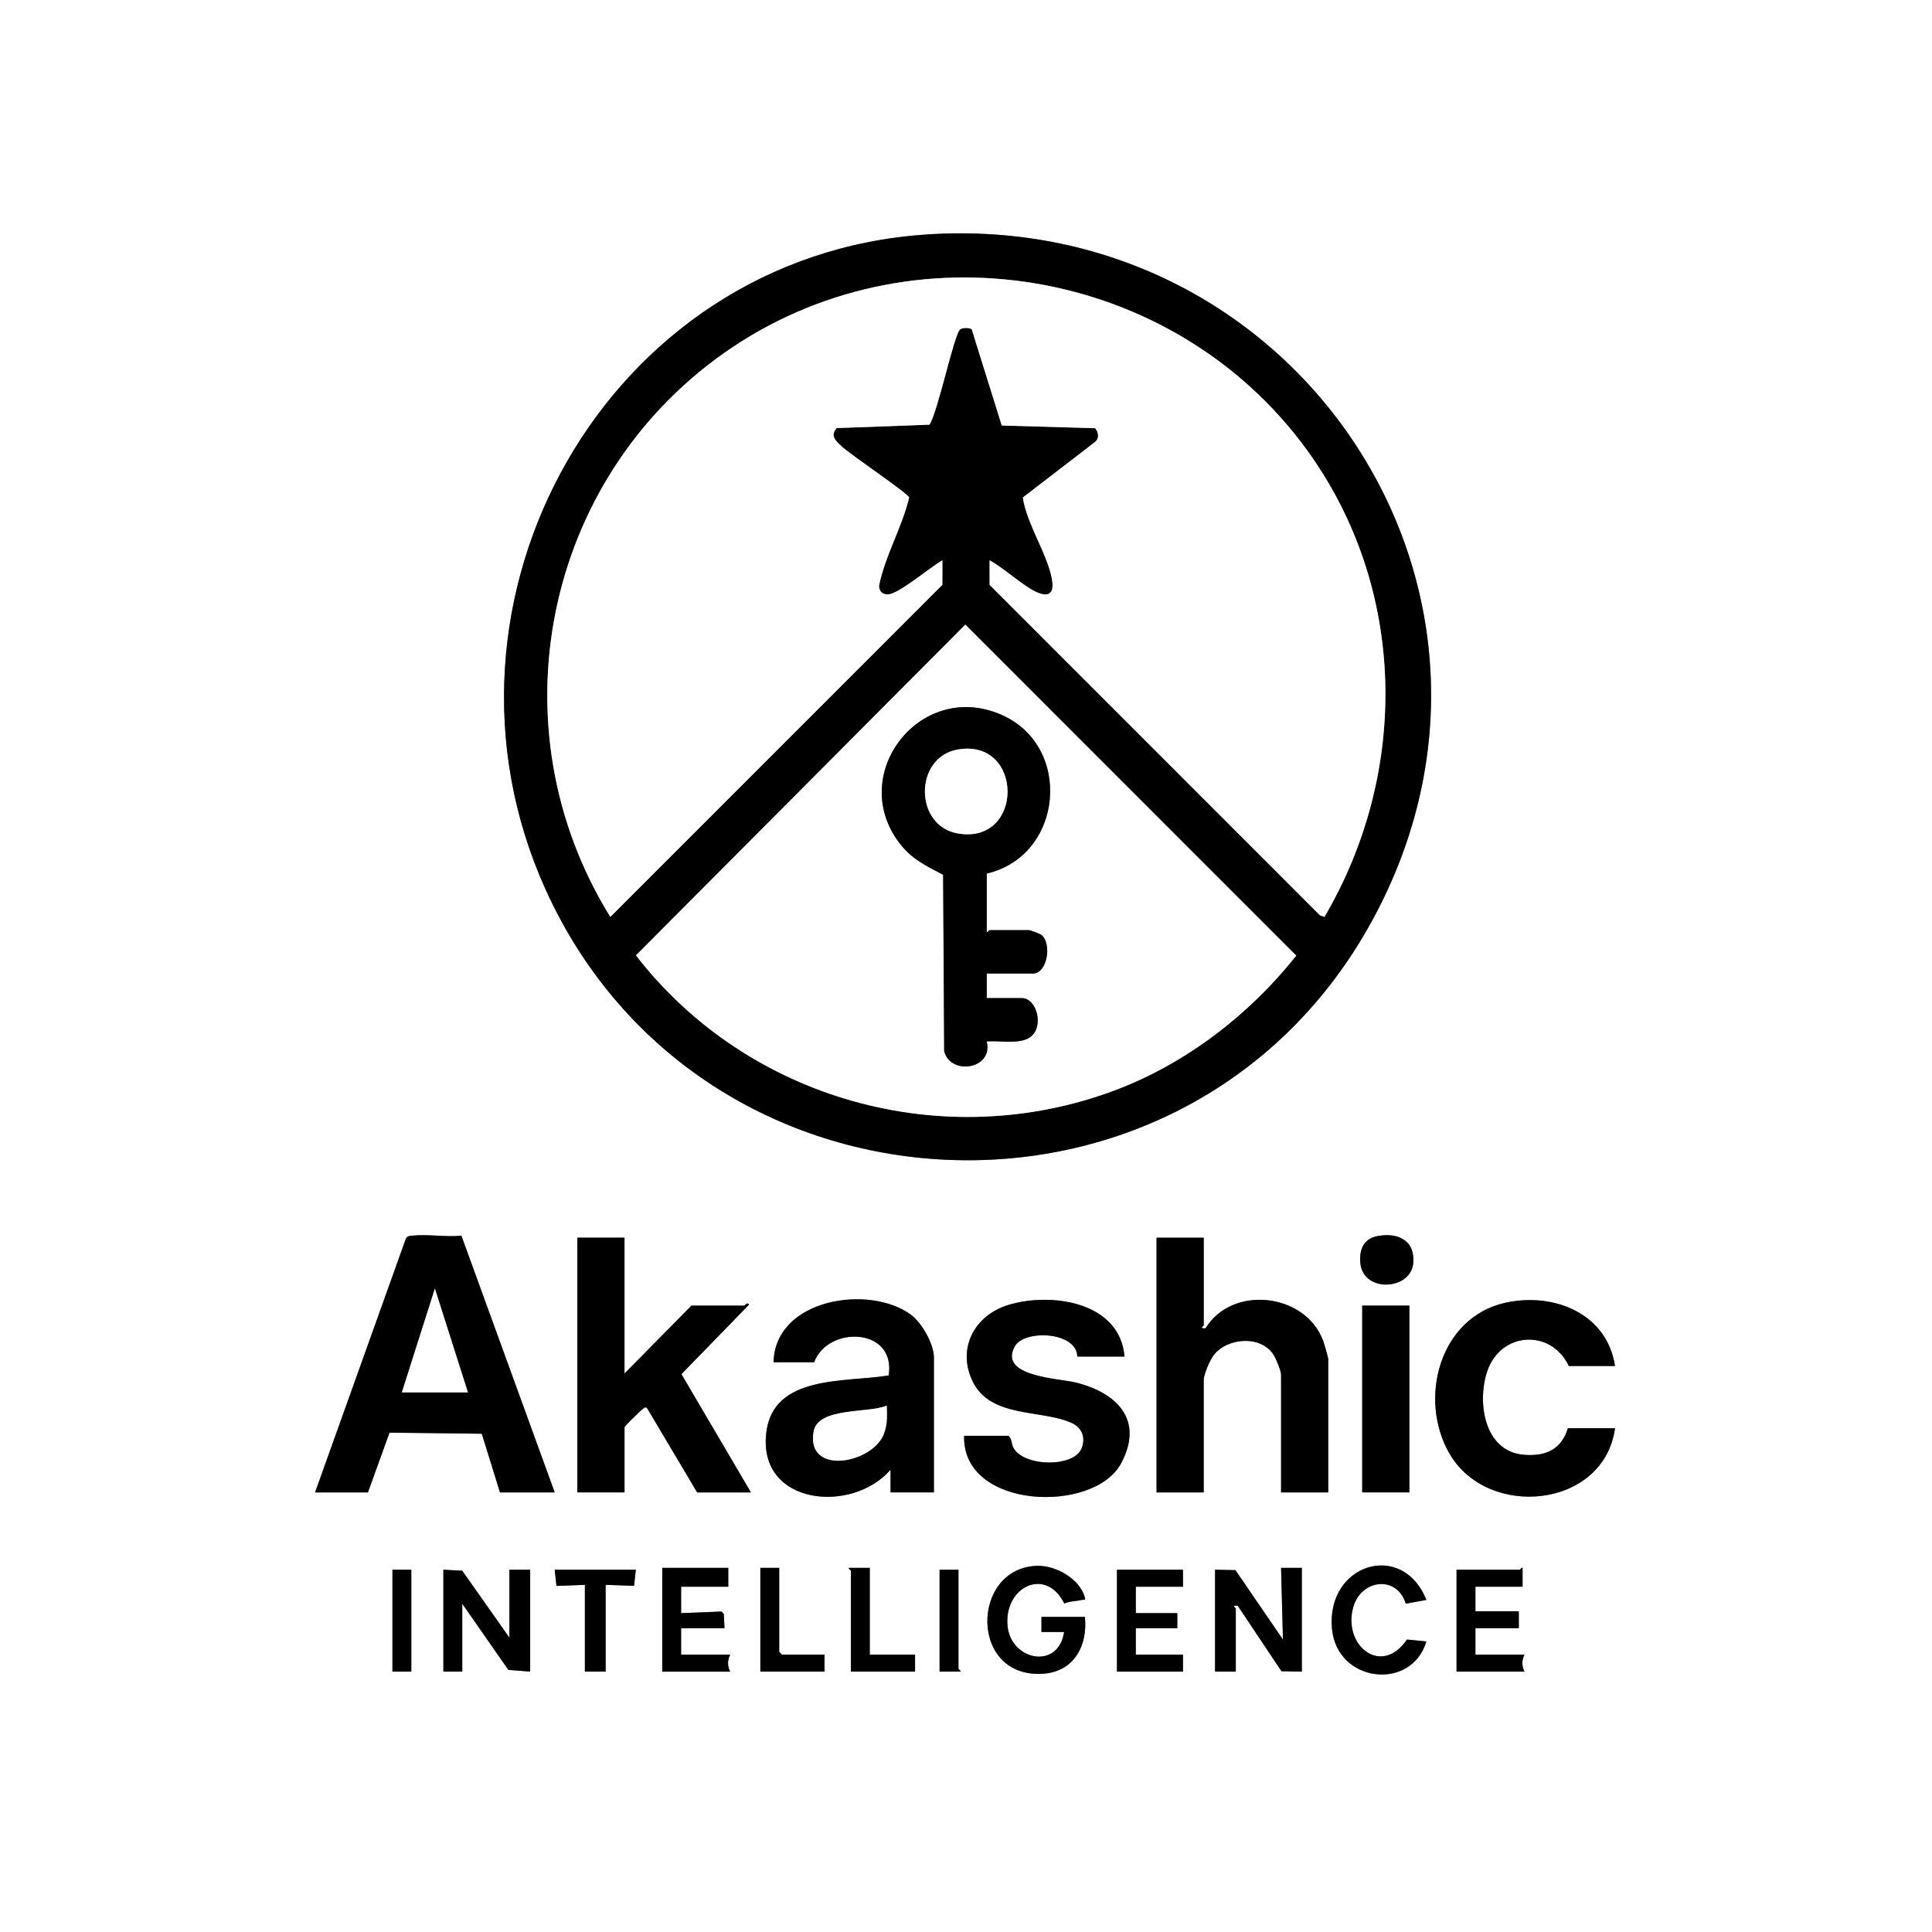 <?xml version="1.0" encoding="UTF-8"?>
<svg id="Layer_2" data-name="Layer 2" xmlns="http://www.w3.org/2000/svg" viewBox="0 0 1024 1024">
  <rect x="0" y="0" width="1024" height="1024" fill="#808080" stroke="none"/>
  <defs>
    <style>
      .cls-1 {
        fill: #fff;
      }
    </style>
  </defs>
  <g id="Layer_1-2" data-name="Layer 1">
    <g>
      <path class="cls-1" d="M1024,0v1024H0V0h1024ZM490.8,124.3c-169.36,11.37-270.92,193.87-201.66,347.06,82.07,181.52,337.63,193.88,436.03,20.31,99.16-174.91-35.88-380.7-234.38-367.38ZM167,791h28l11.44-31.67,48.9.57,9.66,31.1h29l-49.46-136.07c-8.29.87-18.03-.92-26.1.01-1.43.17-2.64.1-3.36,1.64l-48.09,134.41ZM729.73,655.23c-7.23,1.48-9.4,7.57-8.73,14.27,1.59,15.89,26.78,14.38,28.04,0,1.08-12.27-8.44-16.5-19.32-14.27ZM331,656h-25v135h25v-34.5c0-.67,8.47-8.84,9.47-9.53.87-.61,1.39-1.71,2.56-.5l26.47,44.54h28.5l-36.84-62.69,35.83-36.82c-.75-1.64-2.33.5-2.5.5h-28l-35.5,36v-72ZM638,656h-25v135h25v-59.5c0-3.07,3.36-10.92,5.48-13.52,7.44-9.15,25.15-10.38,31.71.33,1.19,1.94,3.81,8.28,3.81,10.19v62.5h25v-70.5c0-1.04-2.22-8.65-2.81-10.19-9.74-25.21-48.24-29.21-62.2-6.32h-1.47c-1.41-.15.49-1.26.49-1.49v-46.5ZM495,791v-71.5c0-7.17-6.45-18.45-12.27-22.73-21.96-16.12-71.89-8.58-72.73,25.23h21.5c7.39-19.71,43.57-18.4,39.51,7-22.83,3.84-61.4-.68-64.9,30.6-4.29,38.4,45.64,42.82,65.88,19.39v12h23.01ZM596,719c-2.4-29.1-39.1-34.32-61.78-27.28-17.72,5.5-27.08,22.89-18.76,40.32,9.48,19.85,36.73,14.79,52.77,22.26,5.29,2.46,7.31,7.82,5.01,13.45-4.16,10.19-30.67,9.69-36.11-.37-1.16-2.14-.71-4.73-2.63-6.37h-23.5c-1.13,39.14,68.81,41.42,83.16,14.66,12.5-23.3-2.5-37.69-24.34-42.99-8.71-2.11-41.07-3.07-31.88-19.23,5-8.78,32.72-7.81,33.05,5.55h25ZM856,724c-4.29-27.94-32.51-39.15-58.03-33.53-34.98,7.69-46.39,50.87-29.77,79.84,20.19,35.2,81.9,29.26,87.81-13.31h-25c-3.45,11.51-12.11,15.06-23.54,14.04-20.86-1.85-24.71-27.83-19.18-44.27,7.02-20.89,33.75-22.71,43.23-2.77h24.5ZM747,692h-25v99h25v-99ZM575,857h-23v8.01s12,0,12,0c-3.02,20.28-28.45,15.21-30.01-3.51-1.72-20.6,20.43-31.23,30.11-11.57,2.94-1.33,6.34-1.21,9.39-1.94.96-.23,2.08.61,1.48-1.45-2.86-9.89-15.54-16.96-25.48-16.59-35.32,1.3-35.77,60.56,4.05,57.11,15.96-1.39,23.08-15.19,21.46-30.04ZM756,847.99c-12.7-31.87-53.42-19.05-49.99,15.5,2.83,28.53,42.11,32.85,50,6.52l-10.3-1.03c-13.44,19.89-34.24,3.24-28.44-17.22,4.19-14.8,23.26-16.97,27.8-1.79l10.93-1.98ZM386,831h-35v55h36c-1.49-2.97-1.49-6.03,0-9h-26v-14h23l-.36-7.56-1.25-1.29-21.38.84v-14s24.99,0,24.99,0v-10ZM413,831h-10v55h34v-9h-22.5l-1.5-1.5v-44.5ZM461,831h-11c-.5.37,1,1.29,1,1.5v53.5h34v-9h-24v-46ZM690,831h-11.01s1,38,1,38l-25.19-36.79-10.8-.21v54h11v-33.5c0-.23-1.9-1.34-.49-1.51h1.47s23.22,34.8,23.22,34.8l10.8.21v-55ZM807,841v-10c-.37-.5-1.29,1-1.5,1h-33.5v54h36c-1.49-2.97-1.49-6.03,0-9h-26v-14h23v-9h-23v-13h25ZM218,832h-10v54h10v-54ZM270,868l-25.01-35.49-9.99-.51v54h10v-36l24.43,35.07,11.57.92v-53.98s-11,0-11,0v36ZM337,832h-43l.94,8.56,15.06-.56v46h11v-46l15.07.53.93-8.53ZM508,832h-10v54h11c.5-.37-1-1.29-1-1.5v-52.5ZM627,832h-35v54h35v-9h-25v-14h22v-8h-22v-14h25v-9Z"/>
      <path d="M490.8,124.3c198.49-13.32,333.54,192.47,234.38,367.38-98.4,173.57-353.96,161.2-436.03-20.31-69.27-153.2,32.29-335.69,201.66-347.06ZM701.98,485.99c45.26-77.08,43.7-174.41-9.17-247.31-70.64-97.41-210.25-121.29-309.13-51.5-95.75,67.57-122.07,198.86-60.19,298.8l175.98-176,.02-12.98c-6.04,3.26-23.29,18.09-29.02,18.07-2.91,0-4.5-1.75-4.56-4.57,3.19-16.03,12.21-31,15.96-46.8-.66-2.29-31.22-22.74-35.88-27.2-3.05-2.92-6.13-5.36-2.58-9.6l49.18-1.81c4.38-6.08,13.16-48.66,16.39-50.61,1.43-.86,4.62-.86,6.04,0l15.94,51.05,49.56,1.43c1.79,2.56,2.35,5.49-.48,7.57l-37.91,29.16c2,13.86,13.02,29.88,15.42,43.25,1.11,6.16-.45,9.91-7.27,7.27-7.18-2.78-18.31-13.33-25.78-17.21l.02,12.98,174.96,175.04,2.5.97ZM511.64,331.07l-174.57,175.29c59.25,76.59,163.16,105.7,254.18,71.38,37.44-14.12,71.07-40.09,95.79-71.25l-175.4-175.43Z"/>
      <path d="M167,791l48.09-134.41c.72-1.54,1.92-1.48,3.36-1.64,8.07-.93,17.81.85,26.1-.01l49.46,136.07h-29l-9.66-31.1-48.9-.57-11.44,31.67h-28ZM248,738l-17.5-55.01-17.5,55.01h35Z"/>
      <path d="M638,656v46.5c0,.23-1.9,1.34-.49,1.51h1.47c13.97-22.9,52.46-18.9,62.2,6.31.59,1.54,2.81,9.15,2.81,10.19v70.5h-25v-62.5c0-1.91-2.62-8.25-3.81-10.19-6.56-10.71-24.27-9.48-31.71-.33-2.12,2.6-5.48,10.45-5.48,13.52v59.5h-25v-135h25Z"/>
      <path d="M331,656v72l35.5-36h28c.17,0,1.75-2.14,2.5-.5l-35.83,36.82,36.84,62.69h-28.5l-26.47-44.54c-1.17-1.21-1.69-.1-2.56.5-1,.69-9.47,8.86-9.47,9.53v34.5h-25v-135h25Z"/>
      <path d="M495,791h-23v-12c-20.25,23.43-70.18,19-65.89-19.39,3.5-31.28,42.07-26.76,64.9-30.6,4.07-25.41-32.12-26.71-39.51-7h-21.5c.84-33.8,50.77-41.35,72.73-25.23,5.82,4.27,12.27,15.56,12.27,22.73v71.5ZM469.99,745c-9.81,4.19-36.42.69-38.75,13.73-4.22,23.56,31.2,17.12,37.24,1.25,1.98-5.19,1.64-9.5,1.51-14.98Z"/>
      <path d="M596,719h-25c-.33-13.37-28.06-14.33-33.05-5.55-9.19,16.16,23.17,17.12,31.88,19.23,21.84,5.3,36.84,19.69,24.34,42.99-14.36,26.75-84.29,24.47-83.16-14.66h23.5c1.92,1.65,1.47,4.23,2.63,6.37,5.44,10.06,31.95,10.57,36.11.37,2.3-5.63.28-10.99-5.01-13.45-16.04-7.47-43.28-2.41-52.77-22.26-8.33-17.43,1.04-34.82,18.76-40.32,22.68-7.04,59.38-1.82,61.78,27.28Z"/>
      <path d="M856,724h-24.5c-9.48-19.94-36.21-18.12-43.23,2.77-5.52,16.44-1.68,42.41,19.18,44.27,11.43,1.02,20.1-2.53,23.54-14.04h25c-5.91,42.56-67.61,48.5-87.81,13.31-16.62-28.97-5.21-72.15,29.77-79.84,25.53-5.61,53.74,5.59,58.03,33.53Z"/>
      <rect x="722" y="692" width="25" height="99"/>
      <path d="M690,831v55l-10.8-.21-23.22-34.78h-1.47c-1.41.15.49,1.26.49,1.49v33.5h-11v-54l10.8.21,25.19,36.79-1-38h11.01Z"/>
      <polygon points="270 868 270 832 281 832.01 281 885.99 269.43 885.07 245 850 245 886 235 886 235 832 244.99 832.51 270 868"/>
      <path d="M575,857c1.62,14.85-5.49,28.66-21.46,30.04-39.83,3.46-39.37-55.8-4.05-57.11,9.94-.37,22.63,6.7,25.48,16.59.59,2.06-.52,1.22-1.48,1.45-3.05.73-6.45.61-9.39,1.94-9.69-19.66-31.83-9.02-30.11,11.57,1.56,18.72,26.99,23.79,30.01,3.51h-12s0-8.01,0-8.01h23Z"/>
      <path d="M756,847.99l-10.93,1.98c-4.55-15.18-23.61-13.02-27.8,1.79-5.79,20.46,15,37.11,28.44,17.22l10.3,1.03c-7.88,26.33-47.17,22.01-50-6.52-3.42-34.55,37.29-47.37,49.99-15.5Z"/>
      <path d="M386,831v10h-25v14s21.39-.84,21.39-.84l1.25,1.29.36,7.56h-23v14h26c-1.49,2.97-1.49,6.03,0,9h-36v-55h35Z"/>
      <path d="M807,841h-25v13h23v9h-23v14h26c-1.49,2.97-1.49,6.03,0,9h-36v-54h33.5c.21,0,1.13-1.49,1.49-1v10Z"/>
      <polygon points="627 832 627 841 602 841 602 855 624 855 624 863 602 863 602 877 627 877 627 886 592 886 592 832 627 832"/>
      <polygon points="337 832 336.07 840.53 321 840 321 886 310 886 310 840 294.94 840.56 294 832 337 832"/>
      <polygon points="413 831 413 875.5 414.5 877 437 877 437 886 403 886 403 831 413 831"/>
      <path d="M461,831v46h24v9h-34v-53.5c0-.21-1.5-1.13-1-1.49h11Z"/>
      <path d="M729.73,655.23c10.88-2.23,20.4,2,19.32,14.27-1.27,14.38-26.45,15.89-28.04,0-.67-6.7,1.49-12.79,8.73-14.27Z"/>
      <path d="M508,832v52.5c0,.21,1.5,1.13,1,1.49h-11s0-53.99,0-53.99h10Z"/>
      <rect x="208" y="832" width="10" height="54"/>
      <path class="cls-1" d="M701.98,485.99l-2.5-.97-174.96-175.04-.02-12.98c7.47,3.88,18.6,14.43,25.78,17.21,6.82,2.65,8.38-1.11,7.27-7.27-2.4-13.36-13.43-29.38-15.42-43.25l37.91-29.16c2.83-2.08,2.27-5.01.48-7.57l-49.56-1.43-15.94-51.05c-1.42-.86-4.61-.86-6.04,0-3.22,1.94-12.01,44.53-16.39,50.61l-49.18,1.81c-3.54,4.24-.47,6.68,2.58,9.6,4.66,4.46,35.22,24.91,35.88,27.2-3.74,15.8-12.77,30.77-15.96,46.8.07,2.82,1.66,4.56,4.56,4.57,5.73.02,22.99-14.81,29.02-18.07l-.02,12.98-175.98,176c-61.89-99.93-35.56-231.22,60.19-298.8,98.88-69.79,238.49-45.91,309.13,51.5,52.86,72.9,54.42,170.23,9.17,247.31Z"/>
      <path class="cls-1" d="M511.64,331.07l175.4,175.43c-24.71,31.16-58.34,57.13-95.79,71.25-91.02,34.32-194.93,5.2-254.18-71.38l174.57-175.29ZM523,463c40.65-9.45,45.87-67.55,7.68-84.18-43.67-19.01-82.95,33.18-52.66,69.66,6.12,7.36,13.59,10.82,21.84,15.16l.56,93.44c3.1,13.03,26.14,9.85,22.56-5.08,6.57-.63,16.79,1.62,22.53-1.97,8.17-5.1,4.29-21.03-4.03-21.03h-18.5v-13h24.5c7.52,0,10.21-15.78,4.47-20.47-.68-.56-5.92-2.53-6.47-2.53h-21c-.3,0-.77,1.27-1.5,1v-31Z"/>
      <polygon class="cls-1" points="248 738 213 738 230.5 682.99 248 738"/>
      <path class="cls-1" d="M469.99,745c.13,5.48.46,9.79-1.51,14.98-6.04,15.87-41.46,22.32-37.24-1.25,2.33-13.04,28.94-9.54,38.75-13.73Z"/>
      <path d="M523,463v31c.73.27,1.2-1,1.5-1h21c.56,0,5.79,1.97,6.47,2.53,5.74,4.7,3.05,20.47-4.47,20.47h-24.5v13h18.5c8.31,0,12.19,15.93,4.03,21.03-5.74,3.58-15.96,1.34-22.53,1.97,3.58,14.93-19.46,18.1-22.56,5.08l-.56-93.44c-8.25-4.34-15.73-7.79-21.84-15.16-30.29-36.47,8.99-88.67,52.66-69.66,38.19,16.63,32.97,74.73-7.68,84.18ZM507.74,397.24c-23.37,3.97-23.37,40.55,0,44.52,35.16,5.97,34.94-50.46,0-44.52Z"/>
      <path class="cls-1" d="M507.74,397.24c34.94-5.94,35.16,50.5,0,44.52-23.37-3.97-23.37-40.55,0-44.52Z"/>
    </g>
  </g>
</svg>
